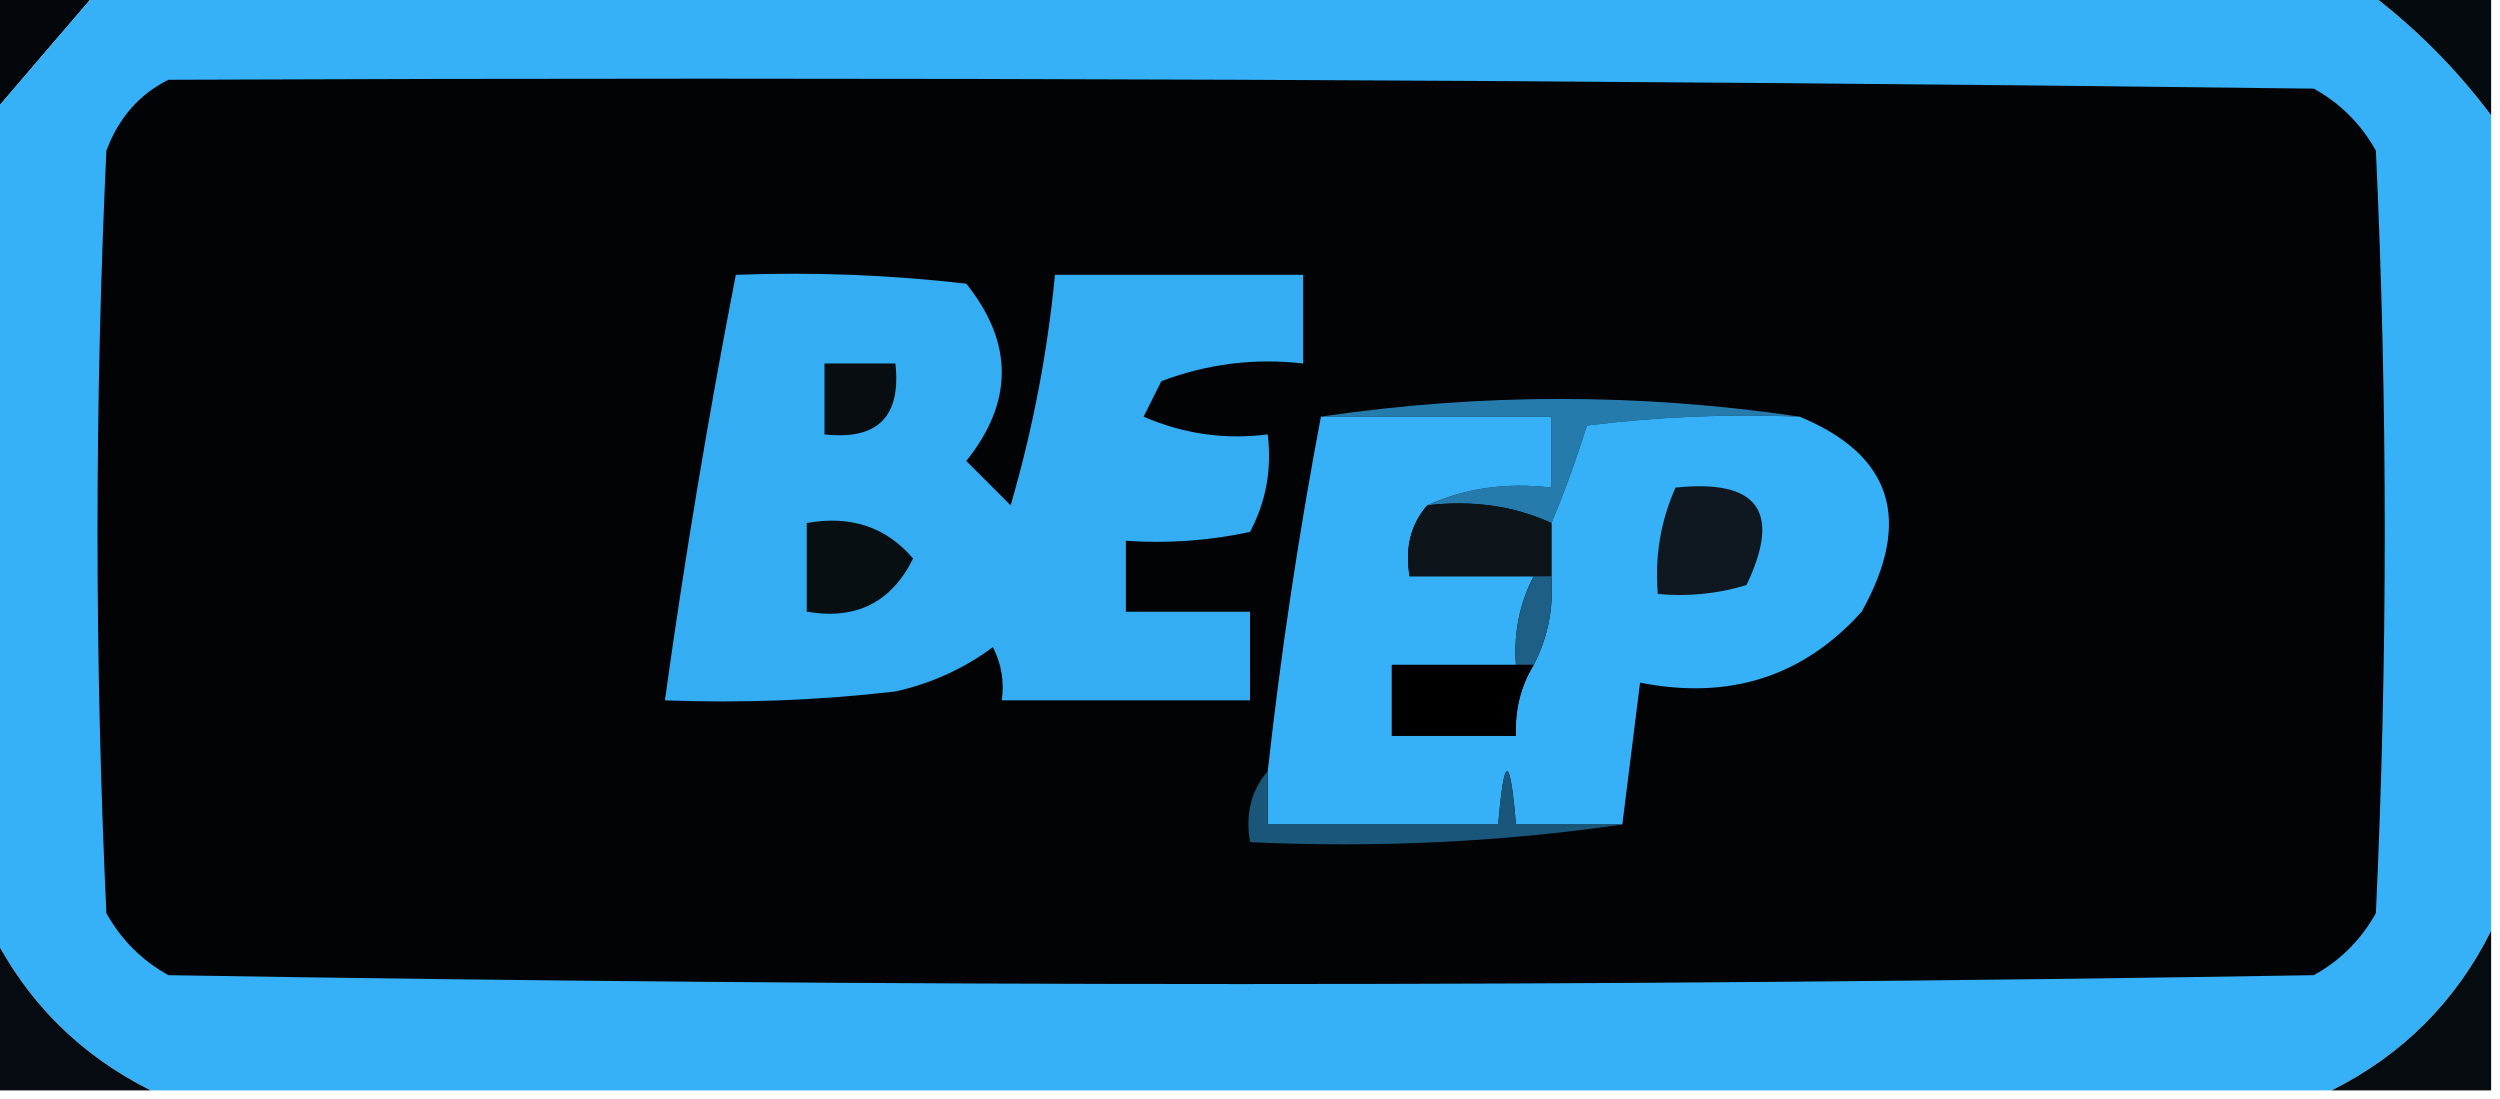 <?xml version="1.0" encoding="UTF-8"?>
<!DOCTYPE svg PUBLIC "-//W3C//DTD SVG 1.1//EN" "http://www.w3.org/Graphics/SVG/1.1/DTD/svg11.dtd">
<svg xmlns="http://www.w3.org/2000/svg" version="1.1" width="141px" height="62px" style="shape-rendering:geometricPrecision; text-rendering:geometricPrecision; image-rendering:optimizeQuality; fill-rule:evenodd; clip-rule:evenodd" xmlns:xlink="http://www.w3.org/1999/xlink">
<g><path style="opacity:1" fill="#03070b" d="M -0.5,-0.5 C 1.5,-0.5 3.5,-0.5 5.5,-0.5C 3.471,1.858 1.471,4.192 -0.5,6.5C -0.5,4.167 -0.5,1.833 -0.5,-0.5 Z"/></g>
<g><path style="opacity:1" fill="#36b0f6" d="M 5.5,-0.5 C 48.167,-0.5 90.833,-0.5 133.5,-0.5C 136.167,1.5 138.5,3.833 140.5,6.5C 140.5,21.833 140.5,37.167 140.5,52.5C 138.5,56.5 135.5,59.5 131.5,61.5C 90.5,61.5 49.5,61.5 8.5,61.5C 4.5,59.5 1.5,56.5 -0.5,52.5C -0.5,37.167 -0.5,21.833 -0.5,6.5C 1.471,4.192 3.471,1.858 5.5,-0.5 Z"/></g>
<g><path style="opacity:1" fill="#040a0e" d="M 133.5,-0.5 C 135.833,-0.5 138.167,-0.5 140.5,-0.5C 140.5,1.833 140.5,4.167 140.5,6.5C 138.5,3.833 136.167,1.5 133.5,-0.5 Z"/></g>
<g><path style="opacity:1" fill="#010305" d="M 9.5,4.5 C 49.835,4.333 90.168,4.5 130.5,5C 132,5.833 133.167,7 134,8.5C 134.667,22.833 134.667,37.167 134,51.5C 133.167,53 132,54.167 130.5,55C 90.167,55.667 49.833,55.667 9.5,55C 8,54.167 6.833,53 6,51.5C 5.333,37.167 5.333,22.833 6,8.5C 6.69,6.65 7.856,5.316 9.5,4.5 Z"/></g>
<g><path style="opacity:1" fill="#35adf3" d="M 41.5,15.5 C 45.846,15.334 50.179,15.501 54.5,16C 57.167,19.333 57.167,22.667 54.5,26C 55.333,26.833 56.167,27.667 57,28.5C 58.239,24.26 59.073,19.927 59.5,15.5C 64.167,15.5 68.833,15.5 73.5,15.5C 73.5,17.167 73.5,18.833 73.5,20.5C 70.753,20.187 68.087,20.52 65.5,21.5C 65.167,22.167 64.833,22.833 64.5,23.5C 66.743,24.474 69.076,24.808 71.5,24.5C 71.739,26.467 71.406,28.3 70.5,30C 68.19,30.497 65.857,30.663 63.5,30.5C 63.5,31.833 63.5,33.167 63.5,34.5C 65.833,34.5 68.167,34.5 70.5,34.5C 70.5,36.167 70.5,37.833 70.5,39.5C 65.833,39.5 61.167,39.5 56.5,39.5C 56.65,38.448 56.483,37.448 56,36.5C 54.352,37.717 52.519,38.55 50.5,39C 46.179,39.499 41.846,39.666 37.5,39.5C 38.618,31.457 39.952,23.457 41.5,15.5 Z"/></g>
<g><path style="opacity:1" fill="#070d11" d="M 46.5,20.5 C 47.833,20.5 49.167,20.5 50.5,20.5C 50.833,23.5 49.5,24.833 46.5,24.5C 46.5,23.167 46.5,21.833 46.5,20.5 Z"/></g>
<g><path style="opacity:1" fill="#267bad" d="M 74.5,23.5 C 83.5,22.167 92.5,22.167 101.5,23.5C 97.486,23.334 93.486,23.501 89.5,24C 88.891,25.948 88.224,27.782 87.5,29.5C 85.393,28.532 83.059,28.198 80.5,28.5C 82.607,27.532 84.941,27.198 87.5,27.5C 87.5,26.167 87.5,24.833 87.5,23.5C 83.167,23.5 78.833,23.5 74.5,23.5 Z"/></g>
<g><path style="opacity:1" fill="#36b1f8" d="M 74.5,23.5 C 78.833,23.5 83.167,23.5 87.5,23.5C 87.5,24.833 87.5,26.167 87.5,27.5C 84.941,27.198 82.607,27.532 80.5,28.5C 79.566,29.568 79.232,30.901 79.5,32.5C 81.833,32.5 84.167,32.5 86.5,32.5C 85.699,34.042 85.366,35.709 85.5,37.5C 83.167,37.5 80.833,37.5 78.5,37.5C 78.5,38.833 78.5,40.167 78.5,41.5C 80.833,41.5 83.167,41.5 85.5,41.5C 85.433,40.041 85.766,38.708 86.5,37.5C 87.301,35.958 87.634,34.291 87.5,32.5C 87.5,31.5 87.5,30.5 87.5,29.5C 88.224,27.782 88.891,25.948 89.5,24C 93.486,23.501 97.486,23.334 101.5,23.5C 106.714,25.66 107.881,29.326 105,34.5C 101.702,38.165 97.535,39.498 92.5,38.5C 92.167,41.167 91.833,43.833 91.5,46.5C 89.5,46.5 87.5,46.5 85.5,46.5C 85.167,42.5 84.833,42.5 84.5,46.5C 80.167,46.5 75.833,46.5 71.5,46.5C 71.5,45.5 71.5,44.5 71.5,43.5C 72.25,36.759 73.25,30.092 74.5,23.5 Z"/></g>
<g><path style="opacity:1" fill="#0d141a" d="M 80.5,28.5 C 83.059,28.198 85.393,28.532 87.5,29.5C 87.5,30.5 87.5,31.5 87.5,32.5C 87.167,32.5 86.833,32.5 86.5,32.5C 84.167,32.5 81.833,32.5 79.5,32.5C 79.232,30.901 79.566,29.568 80.5,28.5 Z"/></g>
<g><path style="opacity:1" fill="#0f1820" d="M 94.5,27.5 C 99.159,27.015 100.492,28.848 98.5,33C 96.866,33.493 95.199,33.66 93.5,33.5C 93.325,31.379 93.659,29.379 94.5,27.5 Z"/></g>
<g><path style="opacity:1" fill="#080f13" d="M 45.5,29.5 C 47.977,29.051 49.977,29.718 51.5,31.5C 50.278,33.978 48.278,34.978 45.5,34.5C 45.5,32.833 45.5,31.167 45.5,29.5 Z"/></g>
<g><path style="opacity:1" fill="#1d5f85" d="M 86.5,32.5 C 86.833,32.5 87.167,32.5 87.5,32.5C 87.634,34.291 87.301,35.958 86.5,37.5C 86.167,37.5 85.833,37.5 85.5,37.5C 85.366,35.709 85.699,34.042 86.5,32.5 Z"/></g>
<g><path style="opacity:1" fill="#000000" d="M 85.5,37.5 C 85.833,37.5 86.167,37.5 86.5,37.5C 85.766,38.708 85.433,40.041 85.5,41.5C 83.167,41.5 80.833,41.5 78.5,41.5C 78.5,40.167 78.5,38.833 78.5,37.5C 80.833,37.5 83.167,37.5 85.5,37.5 Z"/></g>
<g><path style="opacity:1" fill="#1a567a" d="M 71.5,43.5 C 71.5,44.5 71.5,45.5 71.5,46.5C 75.833,46.5 80.167,46.5 84.5,46.5C 84.833,42.5 85.167,42.5 85.5,46.5C 87.5,46.5 89.5,46.5 91.5,46.5C 84.687,47.491 77.687,47.825 70.5,47.5C 70.232,45.901 70.566,44.568 71.5,43.5 Z"/></g>
<g><path style="opacity:1" fill="#050b10" d="M -0.5,52.5 C 1.5,56.5 4.5,59.5 8.5,61.5C 5.5,61.5 2.5,61.5 -0.5,61.5C -0.5,58.5 -0.5,55.5 -0.5,52.5 Z"/></g>
<g><path style="opacity:1" fill="#050b0f" d="M 140.5,52.5 C 140.5,55.5 140.5,58.5 140.5,61.5C 137.5,61.5 134.5,61.5 131.5,61.5C 135.5,59.5 138.5,56.5 140.5,52.5 Z"/></g>
</svg>
